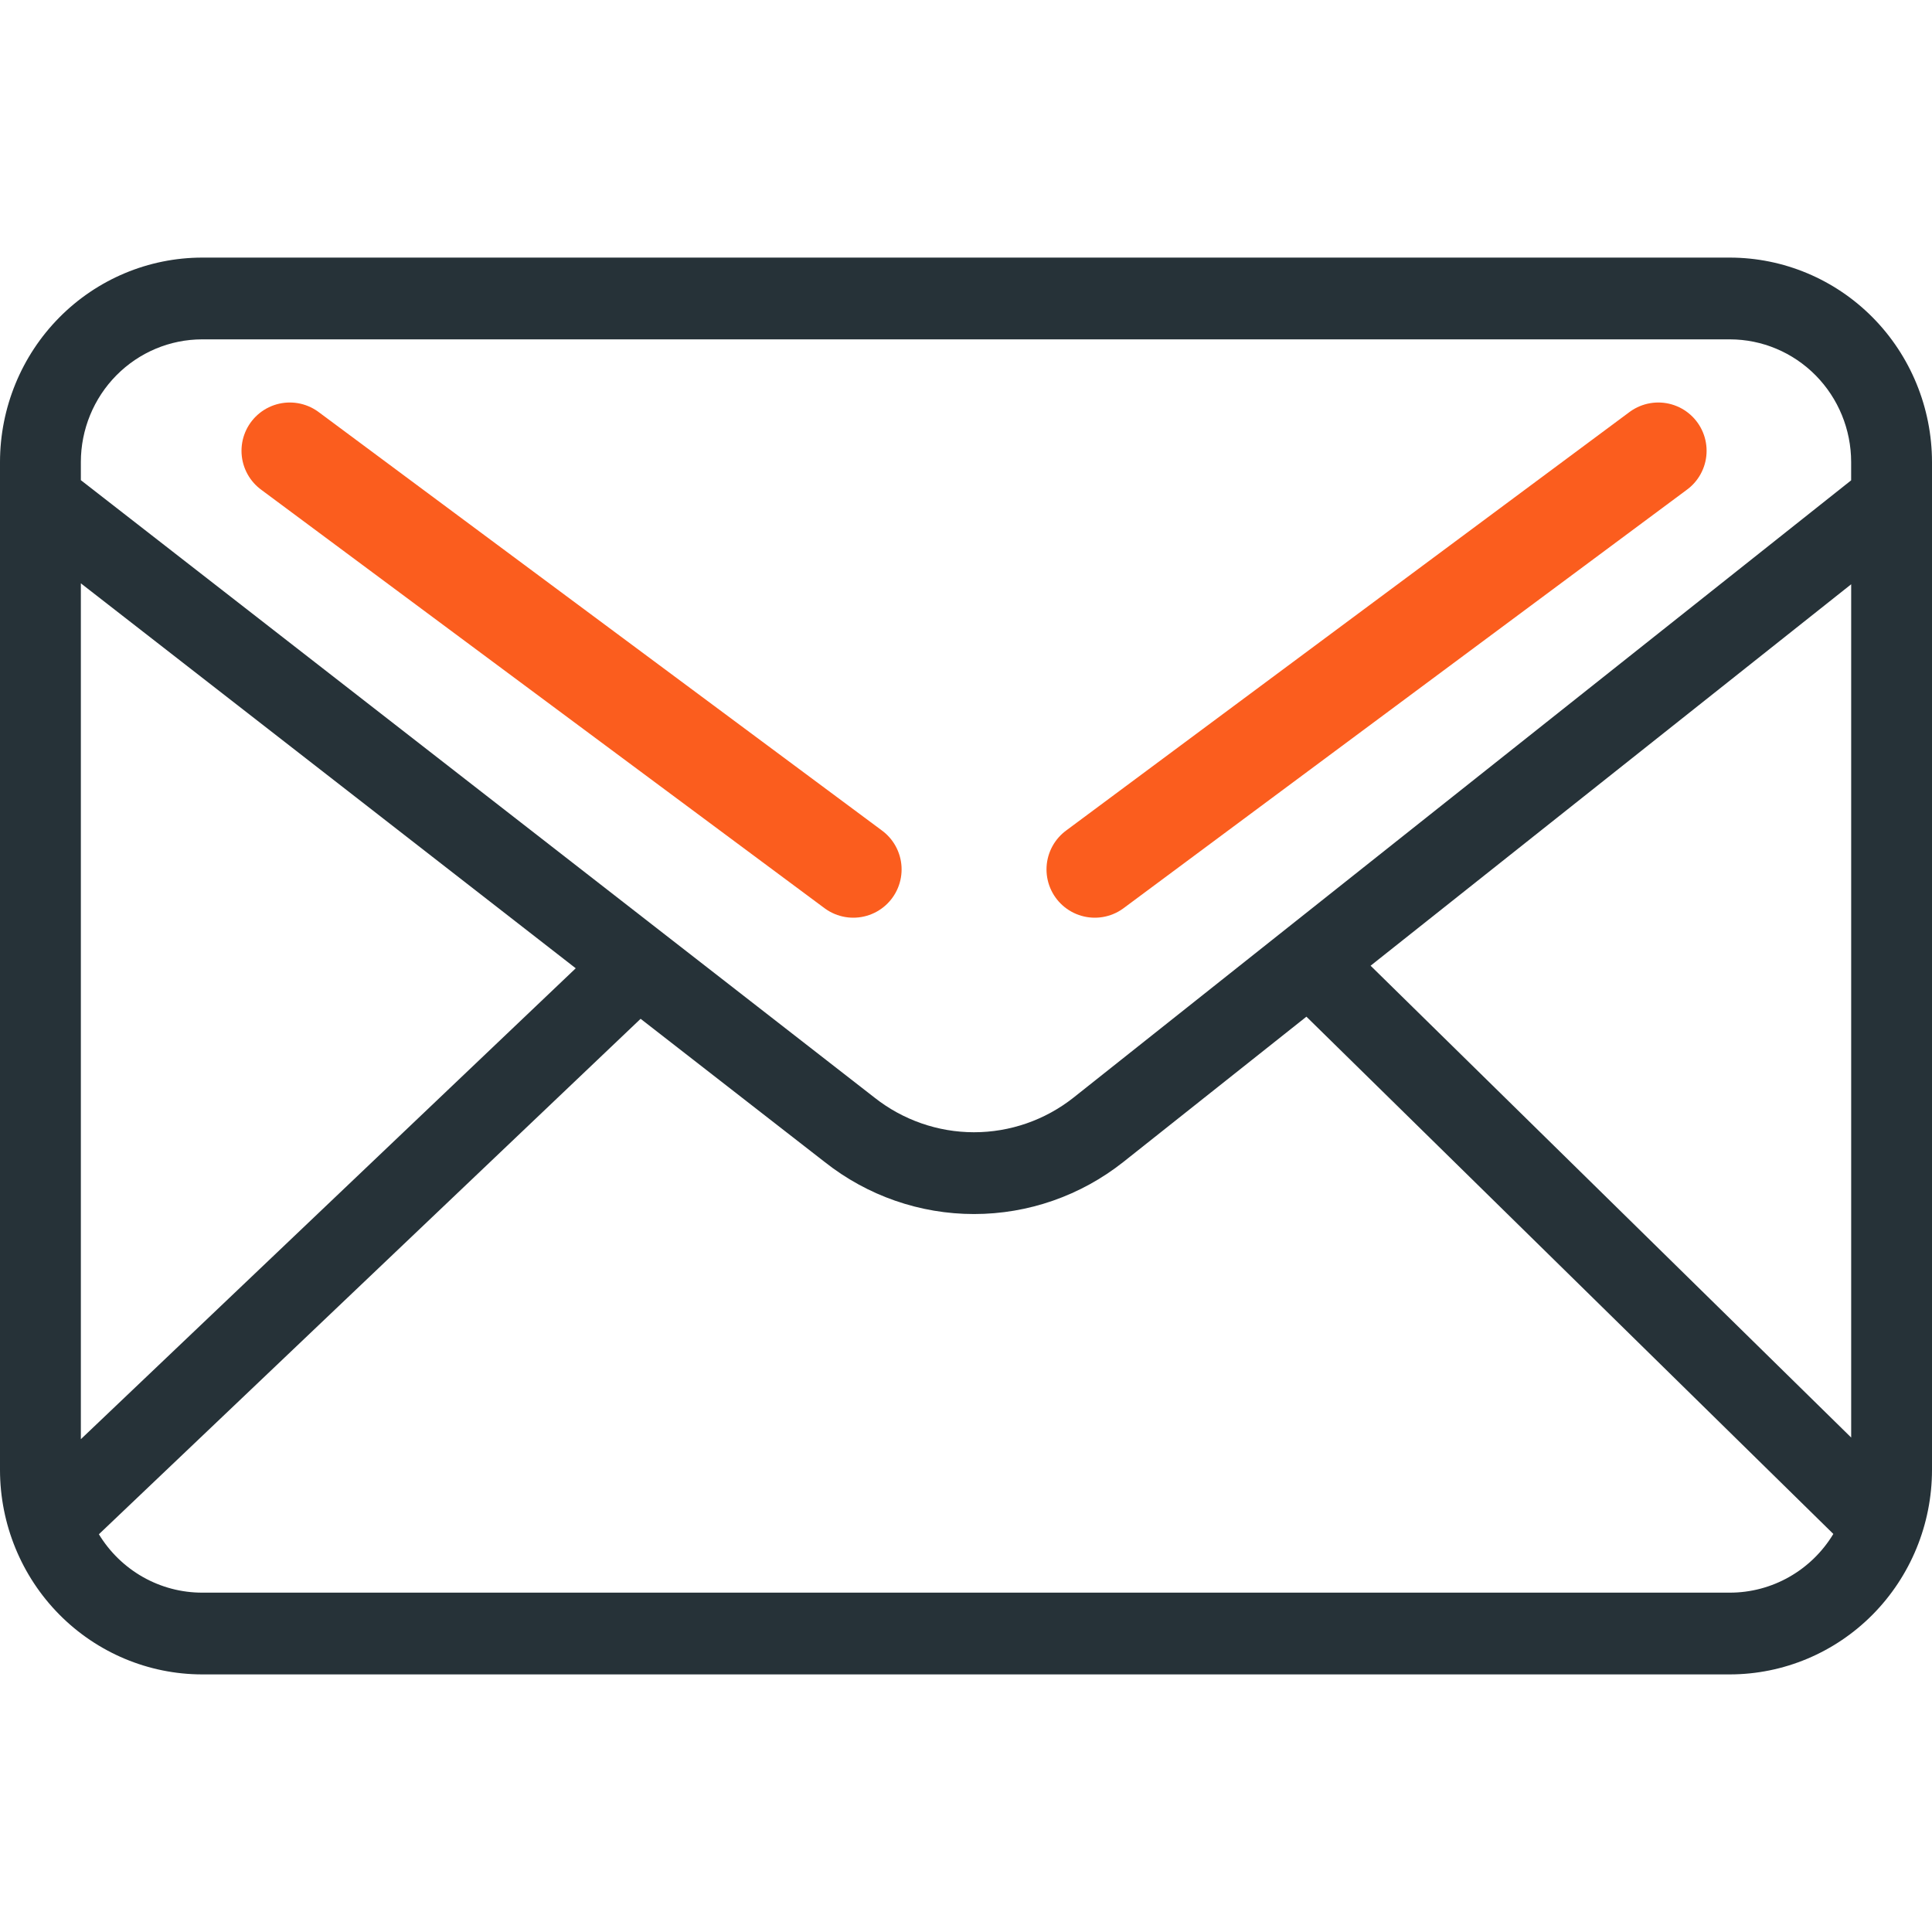 <svg width="60" height="60" viewBox="0 0 60 60" fill="none" xmlns="http://www.w3.org/2000/svg">
<path d="M53.724 8H6.276C4.612 8.002 3.017 8.671 1.84 9.861C0.664 11.051 0.002 12.665 0 14.347V45.653C0.002 47.336 0.664 48.949 1.84 50.139C3.017 51.329 4.612 51.998 6.276 52H53.724C55.388 51.998 56.983 51.329 58.16 50.139C59.336 48.949 59.998 47.336 60 45.653V14.347C59.998 12.665 59.336 11.051 58.16 9.861C56.983 8.671 55.388 8.002 53.724 8ZM42.565 29.991L57.49 18.145V44.644L42.565 29.991ZM6.276 10.539H53.724C54.722 10.54 55.679 10.942 56.385 11.656C57.091 12.37 57.488 13.338 57.489 14.347V14.917L33.337 34.089C32.454 34.786 31.366 35.164 30.245 35.163C29.125 35.162 28.037 34.782 27.155 34.084L2.511 14.912V14.347C2.512 13.338 2.909 12.37 3.615 11.656C4.321 10.942 5.278 10.54 6.276 10.539ZM17.88 30.071L2.511 44.695V18.116L17.88 30.071ZM53.724 49.461H6.276C5.633 49.461 5.001 49.294 4.44 48.977C3.879 48.659 3.408 48.202 3.071 47.648L19.895 31.64L25.617 36.091C26.94 37.136 28.571 37.704 30.25 37.703C31.93 37.703 33.56 37.135 34.883 36.089L40.572 31.574L56.936 47.638C56.6 48.195 56.128 48.654 55.565 48.974C55.003 49.293 54.369 49.461 53.724 49.461Z" fill="#263238"/>
<path d="M9 14L26.5 27" stroke="#FB5D1E" stroke-width="3" stroke-linecap="round"/>
<path d="M51.5 14L34 27" stroke="#FB5D1E" stroke-width="3" stroke-linecap="round"/>
</svg>
